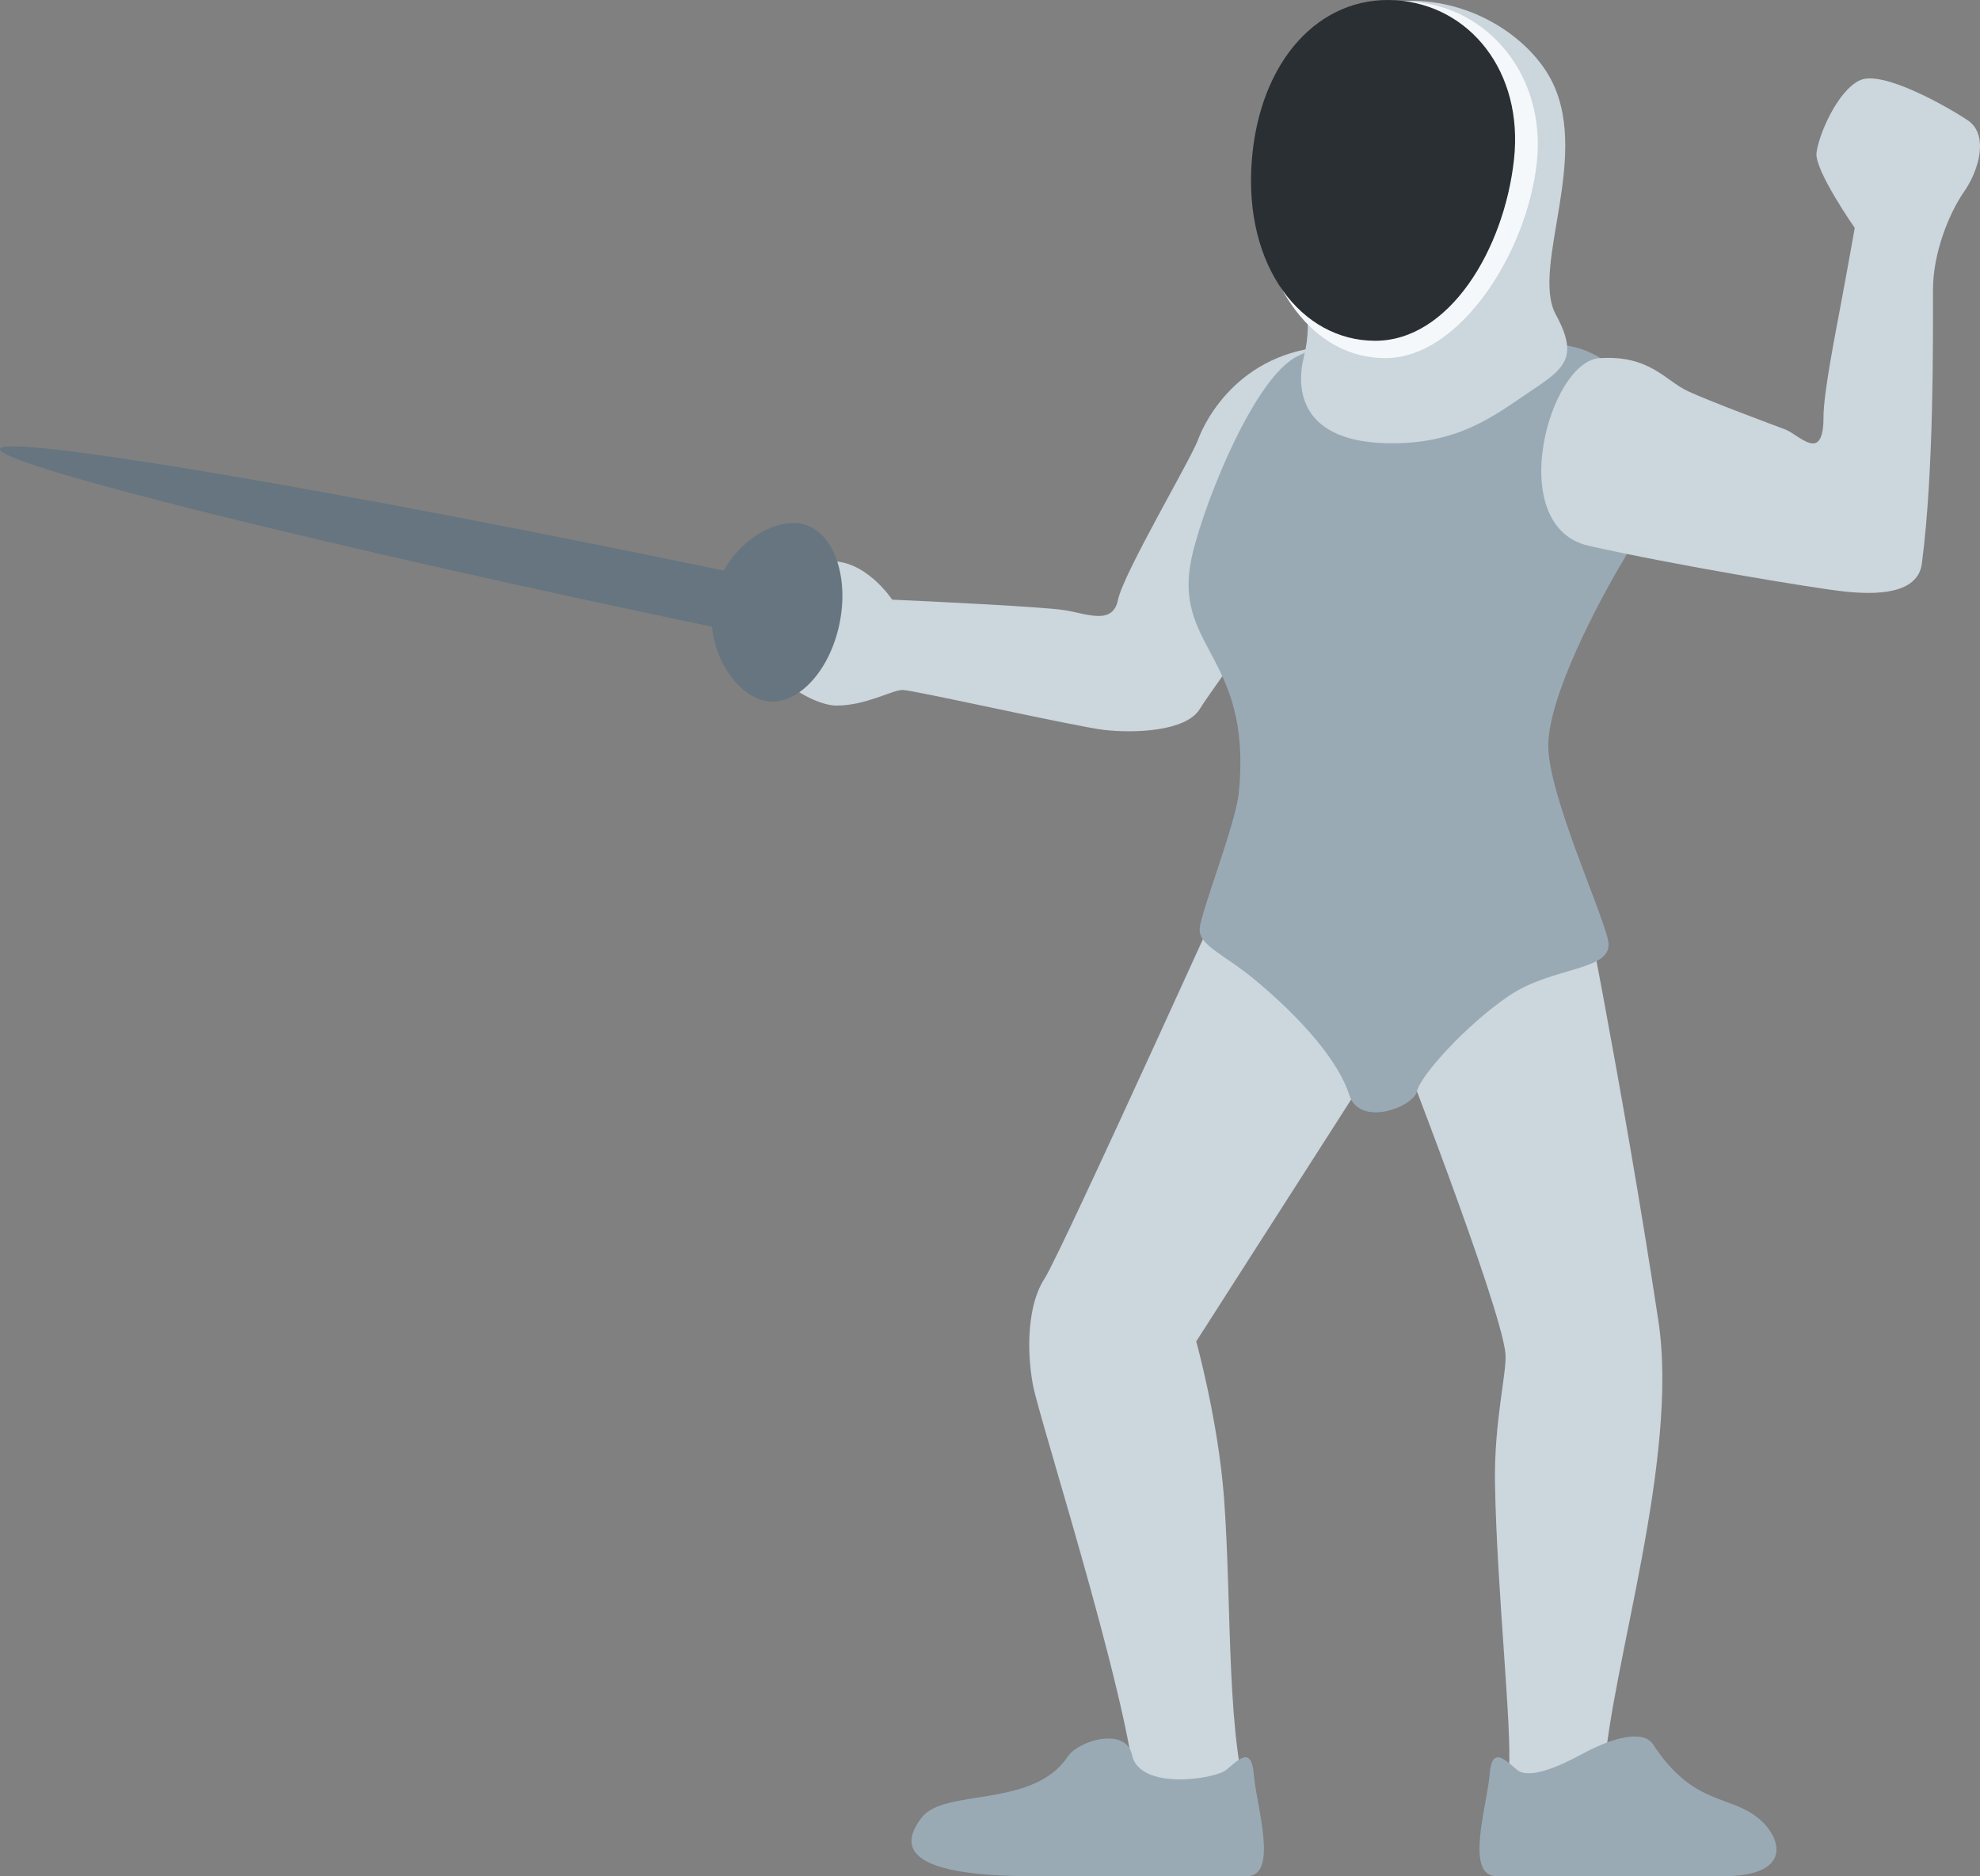 <?xml version="1.0" encoding="UTF-8" standalone="no"?>
<svg
   xmlns:dc="http://purl.org/dc/elements/1.1/"
   xmlns:cc="http://creativecommons.org/ns#"
   xmlns:rdf="http://www.w3.org/1999/02/22-rdf-syntax-ns#"
   xmlns:svg="http://www.w3.org/2000/svg"
   xmlns="http://www.w3.org/2000/svg"
   xmlns:sodipodi="http://sodipodi.sourceforge.net/DTD/sodipodi-0.dtd"
   xmlns:inkscape="http://www.inkscape.org/namespaces/inkscape"
   viewBox="0 0 35.612 33.749"
   id="svg2"
   version="1.1"
   inkscape:version="0.91 r13725"
   sodipodi:docname="1f93a.svg"
   width="35.612"
   height="33.749">
  <rect x="0" y="0" width="35.612" height="33.749" fill="#808080" stroke="none"/>
  <defs
     id="defs20" />
  <sodipodi:namedview
     pagecolor="#ffffff"
     bordercolor="#666666"
     borderopacity="1"
     objecttolerance="10"
     gridtolerance="10"
     guidetolerance="10"
     inkscape:pageopacity="0"
     inkscape:pageshadow="2"
     inkscape:window-width="640"
     inkscape:window-height="480"
     id="namedview18"
     showgrid="false"
     inkscape:zoom="6.5555556"
     inkscape:cx="17.890426"
     inkscape:cy="17.025"
     inkscape:window-x="0"
     inkscape:window-y="0"
     inkscape:window-maximized="0"
     inkscape:current-layer="svg2" />
  <path
     d="m 24.109,6.224 c -1.781,0 -2.438,1.344 -2.562,1.688 -0.125,0.344 -1.344,2.406 -1.438,2.875 -0.094,0.469 -0.562,0.25 -0.969,0.188 -0.406,-0.062 -2.375,-0.156 -3.094,-0.188 0,0 -0.485,-0.743 -1.156,-0.688 -0.75,0.062 -1.281,0.281 -1.406,1.031 -0.125,0.75 1.031,1.562 1.562,1.562 0.531,0 1,-0.281 1.188,-0.281 0.188,0 3.094,0.656 3.625,0.719 0.531,0.062 1.469,0.031 1.719,-0.375 0.25,-0.406 2.094,-2.906 2.344,-3.406 0.25,-0.5 0.187,-3.125 0.187,-3.125 z m -1.531,8.594 c 0,0 -3.503,7.748 -3.792,8.184 -0.289,0.435 -0.334,1.233 -0.208,1.91 0.126,0.677 2.003,6.486 1.847,7.673 -0.076,0.576 2.588,1.38 2.087,0.039 -0.469,-1.258 -0.349,-3.708 -0.497,-5.681 -0.105,-1.396 -0.5,-2.813 -0.5,-2.813 l 3.562,-5.562 c 0,0 1.917,4.909 2,5.781 0.031,0.323 -0.208,1.214 -0.188,2.344 0.034,1.922 0.309,4.416 0.25,5.125 -0.09,1.075 1.597,1.829 1.712,0.071 0.125,-1.91 1.353,-5.644 0.976,-8.134 -0.637,-4.205 -1.5,-8.469 -1.5,-8.469 l -5.749,-0.468 z"
     id="path4"
     inkscape:connector-curvature="0"
     style="fill:#ccd6dd" />
  <path
     d="m 30.997,33.749 -4.08,0 c -0.582,0 -0.166,-1.287 -0.125,-1.827 0.042,-0.54 0.291,-0.249 0.498,-0.083 0.208,0.166 0.716,-0.042 1.173,-0.291 0.457,-0.249 1.074,-0.466 1.27,-0.168 0.719,1.094 1.35,0.9 1.875,1.312 0.438,0.344 0.657,1.057 -0.611,1.057 z m -12.419,0 3.848,0 c 0.581,0 0.166,-1.287 0.125,-1.827 -0.042,-0.54 -0.291,-0.249 -0.498,-0.083 -0.208,0.166 -1.557,0.374 -1.693,-0.271 -0.107,-0.509 -0.958,-0.266 -1.156,0.031 -0.625,0.936 -2.218,0.565 -2.625,1.094 -0.359,0.465 -0.426,1.056 1.999,1.056 z m 6.562,-27.556 2.75,0 c 0.969,0 1.5,0.719 1.625,1.25 0.125,0.531 0.156,1.844 -0.312,2.625 -0.469,0.781 -1.356,2.469 -1.356,3.344 0,0.875 0.95,2.937 1.075,3.5 0.125,0.563 -0.985,0.459 -1.781,1 -0.781,0.531 -1.594,1.438 -1.656,1.719 -0.062,0.281 -1.031,0.656 -1.219,0.062 -0.188,-0.594 -0.833,-1.35 -1.688,-2.062 -0.562,-0.469 -1.031,-0.625 -1,-0.938 0.031,-0.312 0.649,-1.887 0.703,-2.43 0.25,-2.531 -1.249,-2.596 -0.828,-4.32 0.248,-1.015 1.125,-3.156 1.875,-3.531 0.75,-0.375 1,-0.219 1.812,-0.219 z"
     id="path6"
     inkscape:connector-curvature="0"
     style="fill:#99aab5" />
  <path
     d="m 28.765,6.443 c 0.906,-0.062 1.188,0.406 1.594,0.594 0.406,0.188 1.5,0.594 1.75,0.688 0.25,0.094 0.688,0.625 0.688,-0.219 0,-0.439 0.219,-1.531 0.312,-2.031 0.133,-0.709 0.25,-1.375 0.25,-1.375 0,0 -0.719,-1.031 -0.688,-1.344 0.031,-0.312 0.375,-1.125 0.781,-1.312 0.406,-0.188 1.562,0.469 1.938,0.719 0.376,0.25 0.219,0.875 -0.062,1.281 -0.281,0.406 -0.562,1.115 -0.562,1.774 0,0.844 0.019,3.264 -0.2,4.921 -0.074,0.561 -0.844,0.562 -1.406,0.5 -0.562,-0.062 -3.051,-0.476 -4.582,-0.82 -1.532,-0.345 -0.719,-3.314 0.187,-3.376 z m -4.024,-6.362 c 1.404,-0.299 2.624,0.453 3.105,1.26 0.826,1.383 -0.332,3.458 0.138,4.32 0.436,0.8 0.126,0.986 -0.5,1.406 -0.612,0.411 -1.263,0.932 -2.531,0.906 -1.465,-0.029 -1.676,-0.859 -1.5,-1.562 0.086,-0.342 0.087,-0.676 0.028,-0.998 0,0 -0.586,-0.469 -0.615,-2.021 -0.023,-1.201 -0.323,-2.842 1.875,-3.311 z"
     id="path8"
     inkscape:connector-curvature="0"
     style="fill:#ccd6dd" />
  <path
     d="m 27.64,2.932 c -0.18,1.623 -1.391,3.51 -2.719,3.51 -1.328,0 -2.198,-1.312 -2.349,-2.905 -0.15,-1.587 1.466,-3.592 2.849,-3.502 1.325,0.088 2.395,1.314 2.219,2.897 z"
     id="path10"
     inkscape:connector-curvature="0"
     style="fill:#f5f8fa" />
  <path
     d="m 27.23,2.874 c -0.18,1.623 -1.168,3.256 -2.496,3.256 -1.328,0 -2.366,-1.332 -2.22,-3.236 0.138,-1.796 1.212,-2.979 2.595,-2.889 1.325,0.087 2.297,1.285 2.121,2.869 z"
     id="path12"
     inkscape:connector-curvature="0"
     style="fill:#292f33" />
  <path
     d="m 13.979,10.466 -0.664,-0.14 C 6.019,8.805 0.058,7.797 4.2635155e-4,8.076 -0.058,8.355 5.809,9.815 13.104,11.336 l 0.665,0.137 0.21,-1.007 z"
     id="path14"
     inkscape:connector-curvature="0"
     style="fill:#66757f" />
  <path
     d="m 15.098,11.225 c -0.183,0.878 -0.784,1.497 -1.341,1.38 -0.557,-0.116 -1.106,-0.974 -0.922,-1.852 0.183,-0.879 1.029,-1.446 1.586,-1.329 0.557,0.116 0.86,0.923 0.677,1.801 z"
     id="path16"
     inkscape:connector-curvature="0"
     style="fill:#66757f" />
</svg>

